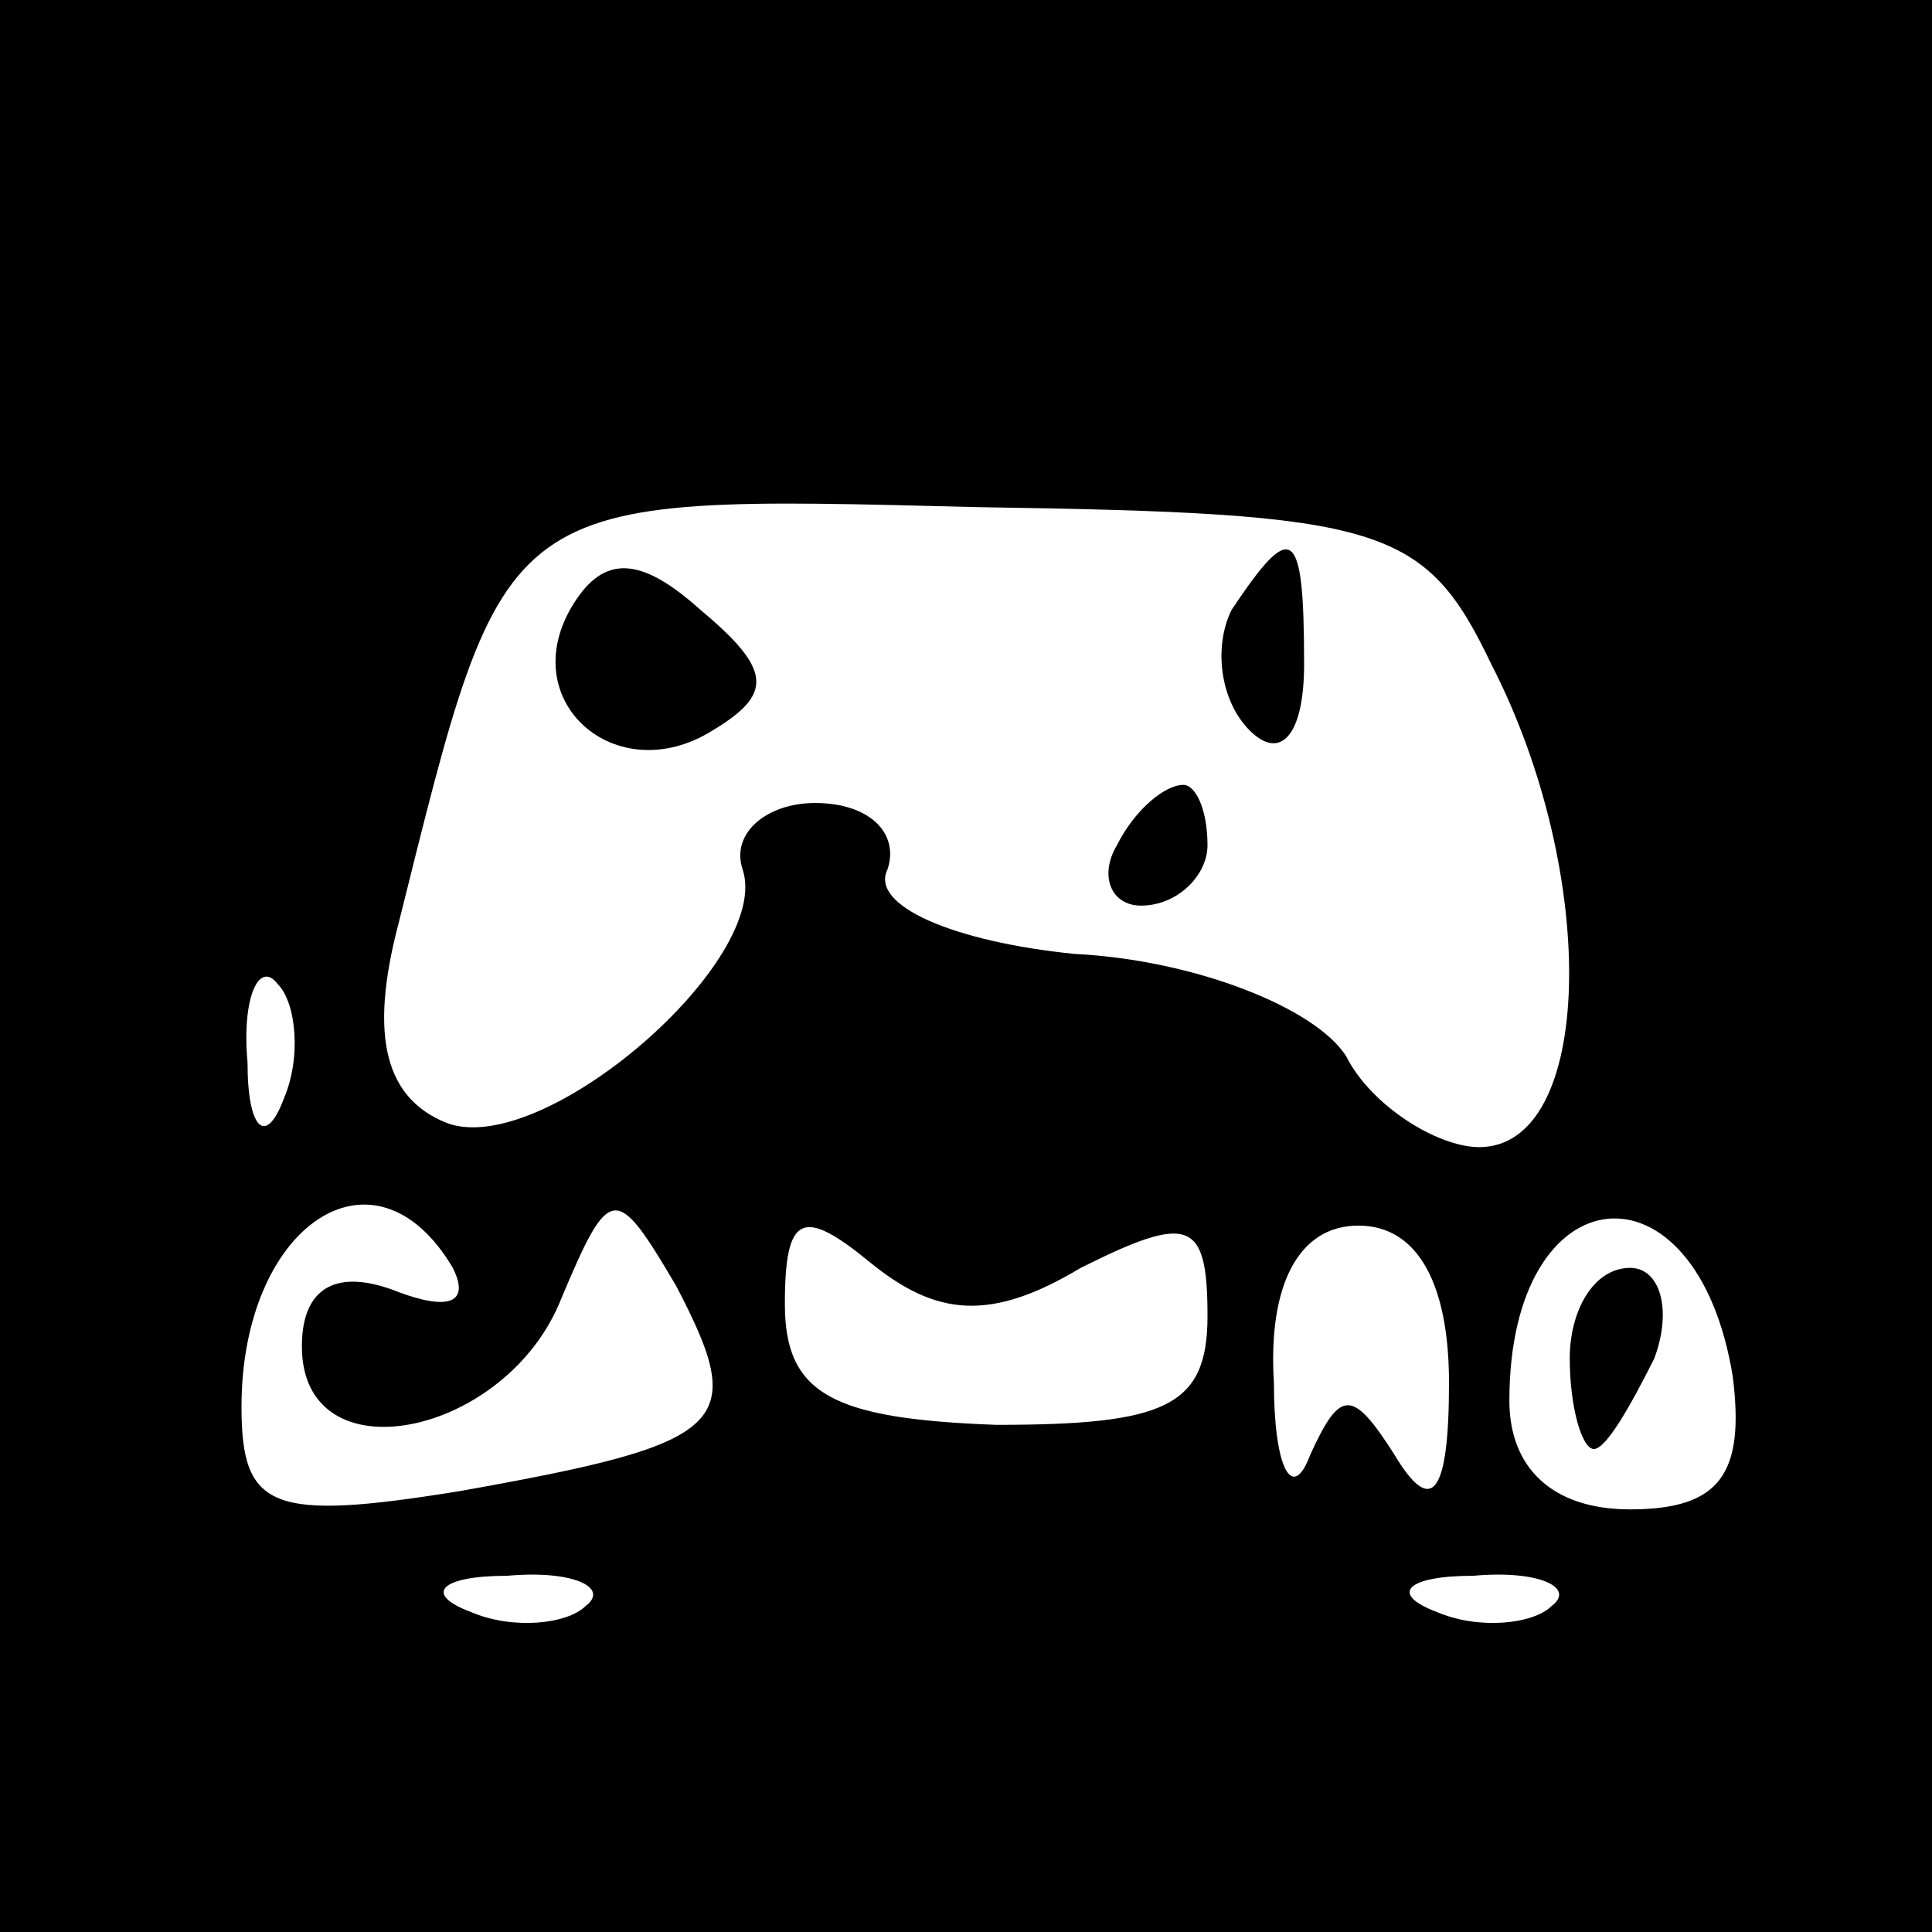 <?xml version="1.0" standalone="no"?>
<!DOCTYPE svg PUBLIC "-//W3C//DTD SVG 20010904//EN"
 "http://www.w3.org/TR/2001/REC-SVG-20010904/DTD/svg10.dtd">
<svg version="1.0" xmlns="http://www.w3.org/2000/svg"
 width="32pt" height="32pt" viewBox="0 0 32 32"
 preserveAspectRatio="xMidYMid meet">

<g transform="translate(0,32) scale(0.1,-0.1)"
fill="#000000" stroke="none">
<path d="M0 160 l0 -160 160 0 160 0 0 160 0 160 -160 0 -160 0 0 -160z m247
50 c18 -35 17 -80 -2 -80 -7 0 -18 7 -22 15 -5 8 -25 16 -45 17 -20 2 -34 8
-31 14 2 6 -3 11 -12 11 -8 0 -14 -5 -12 -11 5 -15 -33 -48 -49 -42 -10 4 -13
14 -8 33 18 72 16 71 96 69 67 -1 74 -3 85 -26z m-200 -72 c-3 -8 -6 -5 -6 6
-1 11 2 17 5 13 3 -3 4 -12 1 -19z m28 -28 c3 -6 -1 -7 -9 -4 -10 4 -16 1 -16
-9 0 -22 34 -15 43 8 8 19 9 19 19 2 12 -23 9 -26 -36 -34 -31 -5 -36 -3 -36
14 0 30 22 45 35 23z m104 0 c18 9 21 8 21 -8 0 -15 -7 -18 -35 -18 -27 1 -35
5 -35 20 0 15 3 16 14 7 11 -9 20 -10 35 -1z m61 -19 c0 -19 -3 -22 -9 -12 -7
11 -9 11 -14 0 -3 -8 -6 -2 -6 12 -1 16 4 26 14 26 10 0 15 -10 15 -26z m47 1
c2 -16 -2 -22 -17 -22 -13 0 -20 7 -20 18 0 38 31 41 37 4z m-190 -38 c-3 -3
-12 -4 -19 -1 -8 3 -5 6 6 6 11 1 17 -2 13 -5z m160 0 c-3 -3 -12 -4 -19 -1
-8 3 -5 6 6 6 11 1 17 -2 13 -5z"/>
<path d="M95 220 c-10 -16 7 -31 23 -21 10 6 10 10 -2 20 -10 9 -16 9 -21 1z"/>
<path d="M204 219 c-3 -6 -2 -15 3 -20 5 -5 9 -1 9 11 0 23 -2 24 -12 9z"/>
<path d="M185 180 c-3 -5 -1 -10 4 -10 6 0 11 5 11 10 0 6 -2 10 -4 10 -3 0
-8 -4 -11 -10z"/>
<path d="M260 95 c0 -8 2 -15 4 -15 2 0 6 7 10 15 3 8 1 15 -4 15 -6 0 -10 -7
-10 -15z"/>
</g>
</svg>
